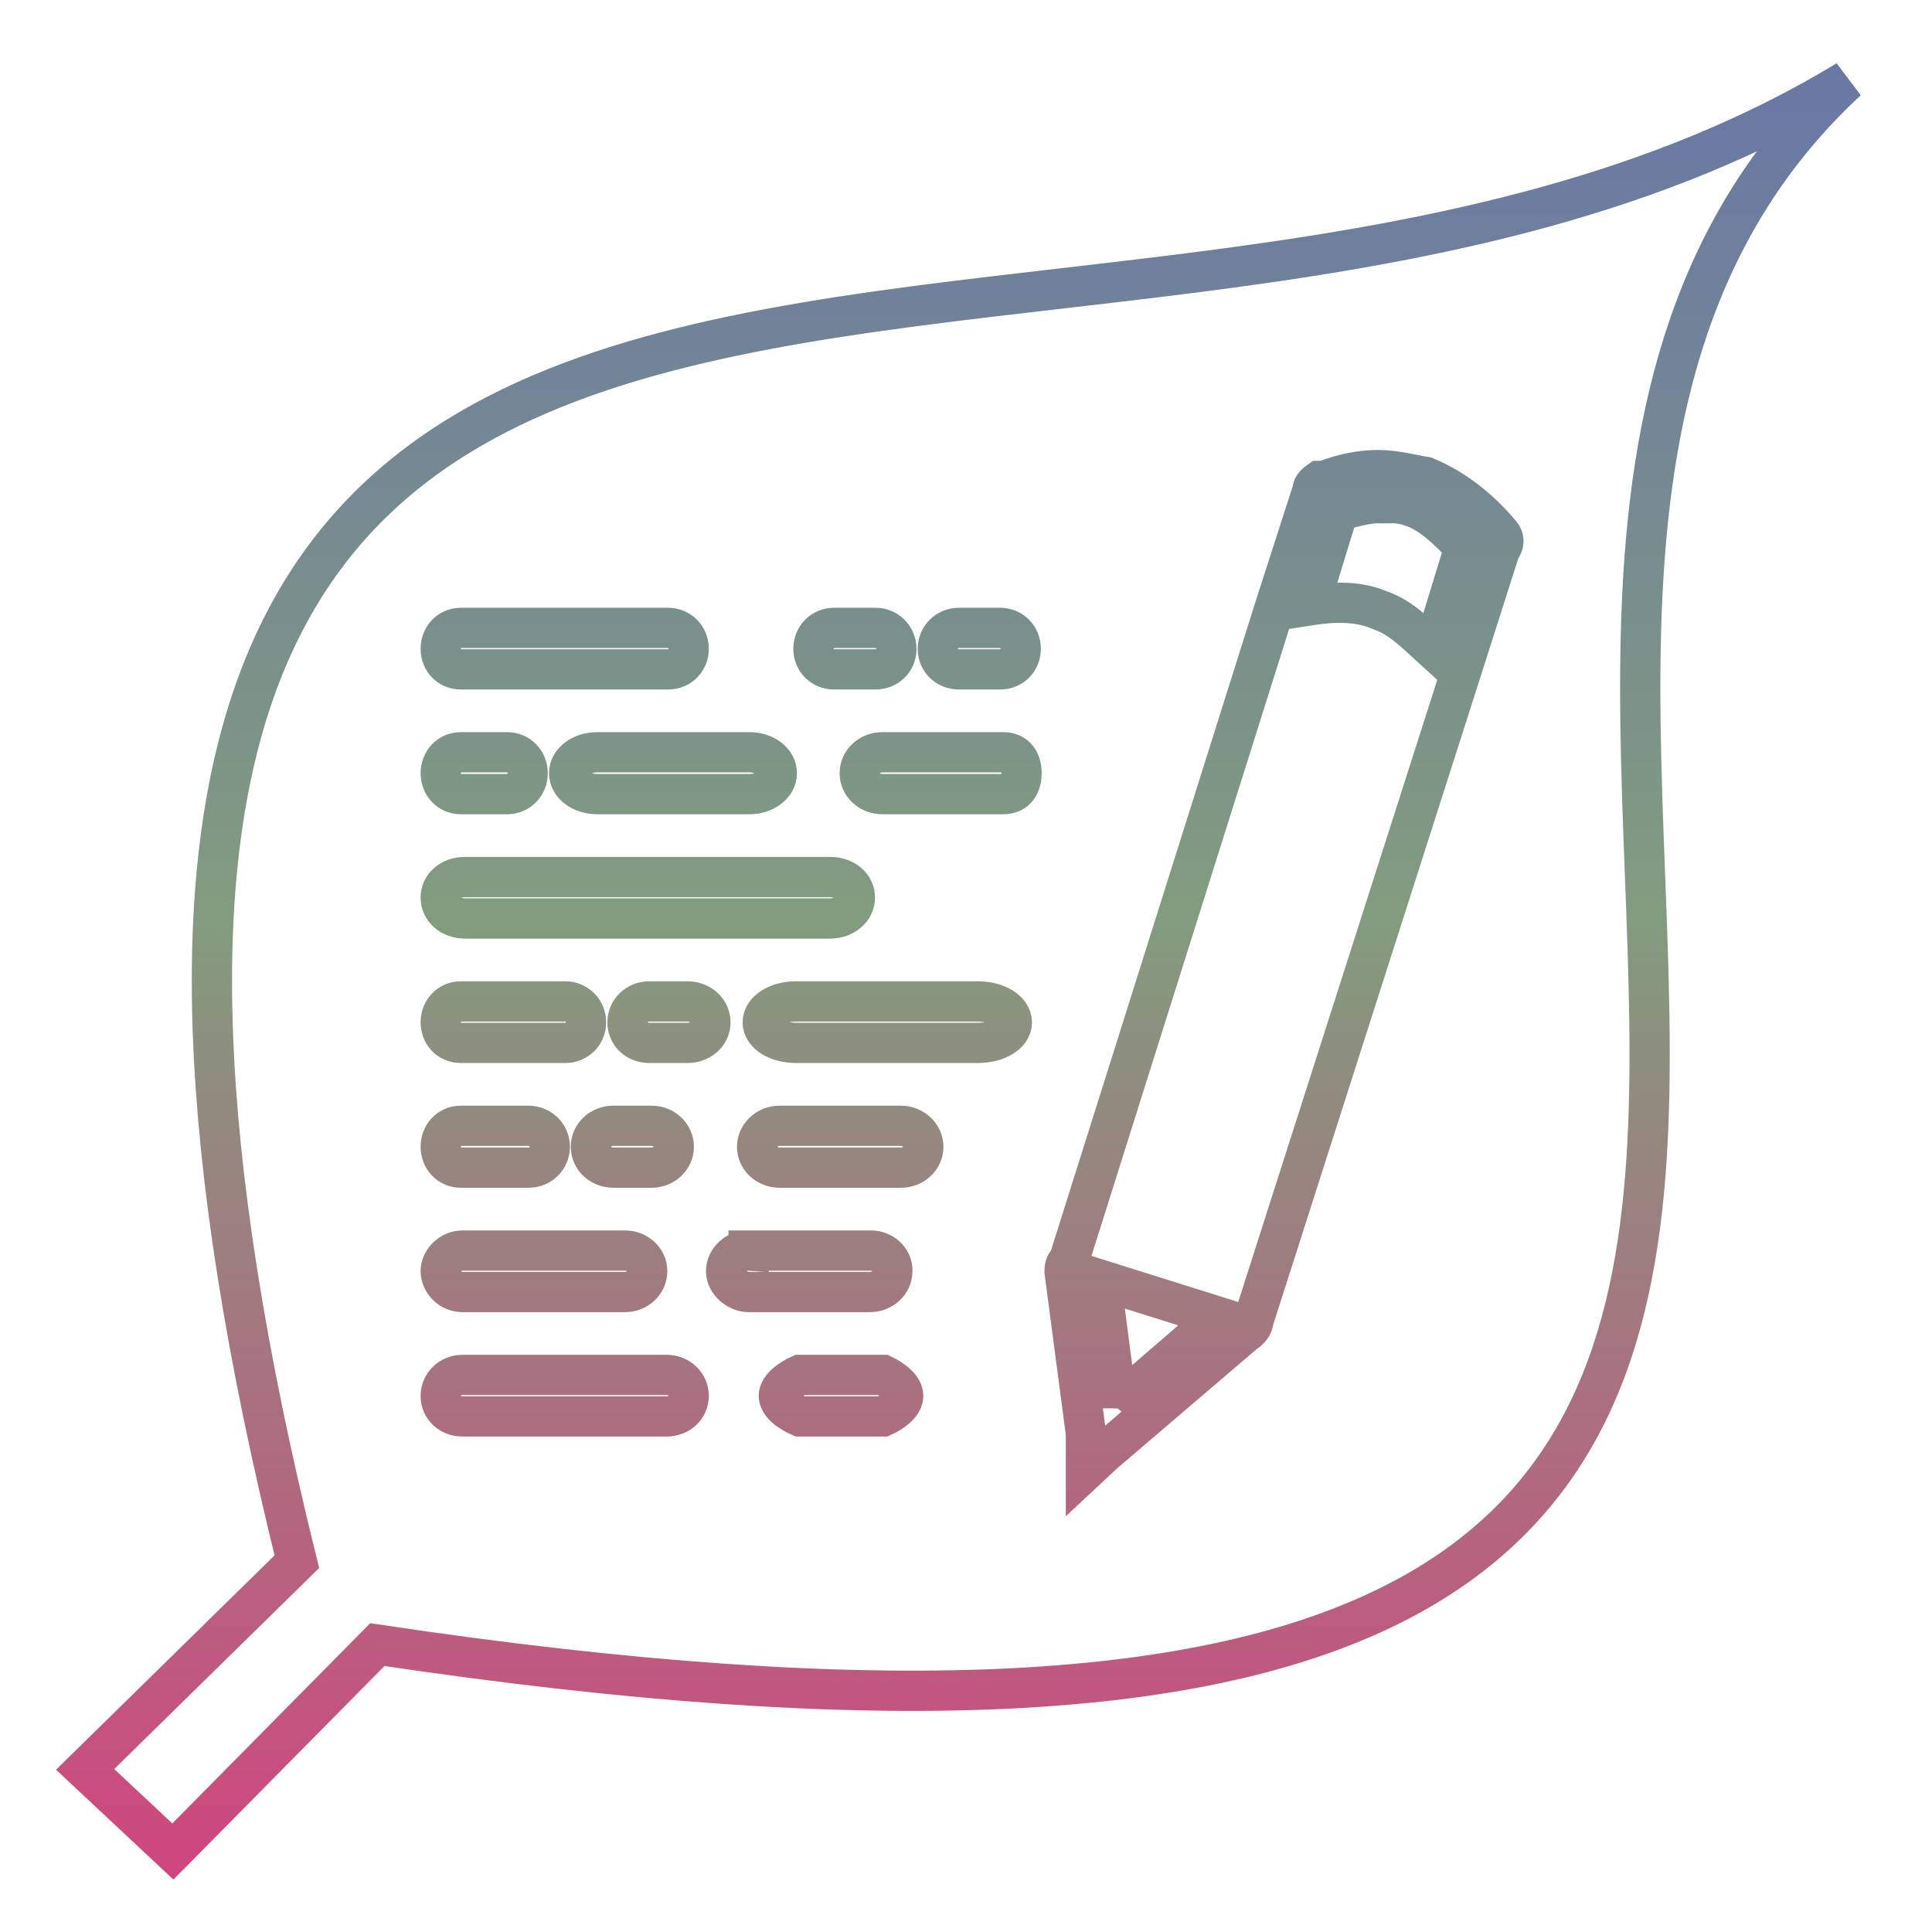 <svg xmlns="http://www.w3.org/2000/svg" xmlns:xlink="http://www.w3.org/1999/xlink" width="48" height="48">
  <defs id="acyl-settings">
    <linearGradient x1="0%" y1="0%" x2="0%" y2="100%" id="acyl-gradient">
      <stop offset="0%" style="stop-color:#636EAE;stop-opacity:1"/>
      <stop offset="50%" style="stop-color:#829C7F;stop-opacity:1"/>
      <stop offset="100%" style="stop-color:#D73E7F;stop-opacity:1"/>
    </linearGradient>
    <g id="acyl-filter">
  </g>
    <g id="acyl-drawing">
      <path id="path-main" d="M 45.89,2 C 27.14,13.37 -2.975,-3.05 7.375,38.8 l -5.26,5.16 2.18,2.04 5.08,-5.14 C 60.06,48.46 30.42,16.34 45.89,2 Z m -11.64,9.68 c 0.41,0 0.8,0.11 1.17,0.17 0.72,0.3 1.33,0.79 1.85,1.4 0.11,0.12 0.11,0.27 0,0.39 l -0.94,2.95 -5.19,16.22 c 0,0.12 -0.11,0.24 -0.21,0.3 l -3.5,2.99 -0.45,0.42 v -0.9 L 26.45,31.6 c 0,-0.1 0,-0.19 0.1,-0.26 l 5.11,-16.21 0.95,-2.95 c 0,-0.11 0.1,-0.18 0.17,-0.23 v 0 h 0.11 c 0.47,-0.18 0.92,-0.27 1.34,-0.27 z m 0,0.82 c -0.31,0 -0.62,0.1 -1,0.19 l -0.72,2.35 c 0.64,-0.1 1.25,-0.1 1.75,0.12 0.55,0.19 0.91,0.59 1.33,0.97 l 0.78,-2.54 c -0.42,-0.43 -0.84,-0.85 -1.31,-1 -0.26,-0.1 -0.53,-0.1 -0.83,-0.1 z m -22.8,3.1 h 5.15 c 0.29,0 0.51,0.23 0.51,0.52 0,0.29 -0.22,0.51 -0.51,0.51 h -5.15 c -0.29,0 -0.5,-0.22 -0.5,-0.51 0,-0.29 0.21,-0.52 0.5,-0.52 z m 9.27,0 h 1.03 c 0.29,0 0.52,0.23 0.52,0.52 0,0.29 -0.22,0.51 -0.52,0.51 h -1.03 c -0.29,0 -0.51,-0.22 -0.51,-0.51 0,-0.29 0.22,-0.52 0.51,-0.52 z m 3.1,0 h 1.03 c 0.29,0 0.51,0.23 0.51,0.52 0,0.29 -0.22,0.51 -0.51,0.51 h -1.03 c -0.29,0 -0.52,-0.22 -0.52,-0.51 0,-0.29 0.23,-0.52 0.52,-0.52 z m -12.37,3.09 h 1.15 c 0.29,0 0.51,0.23 0.51,0.52 0,0.29 -0.22,0.52 -0.51,0.52 h -1.15 c -0.29,0 -0.5,-0.23 -0.5,-0.52 0,-0.29 0.21,-0.52 0.5,-0.52 z m 3.39,0 h 3.78 c 0.38,0 0.68,0.23 0.68,0.52 0,0.29 -0.31,0.52 -0.68,0.52 h -3.78 c -0.39,0 -0.7,-0.23 -0.7,-0.52 0,-0.29 0.31,-0.52 0.7,-0.52 z m 7.08,0 h 3.01 c 0.31,0 0.45,0.23 0.45,0.52 0,0.29 -0.14,0.52 -0.45,0.52 h -3.01 c -0.31,0 -0.56,-0.23 -0.56,-0.52 0,-0.29 0.25,-0.52 0.56,-0.52 z m -10.36,3.1 h 9.06 c 0.36,0 0.62,0.22 0.62,0.51 0,0.29 -0.27,0.52 -0.62,0.52 h -9.06 c -0.36,0 -0.61,-0.23 -0.61,-0.52 0,-0.29 0.25,-0.51 0.61,-0.51 z m -0.11,3.09 h 2.6 c 0.28,0 0.51,0.23 0.51,0.52 0,0.29 -0.23,0.51 -0.51,0.51 h -2.6 c -0.29,0 -0.5,-0.22 -0.5,-0.51 0,-0.29 0.21,-0.52 0.5,-0.52 z m 4.68,0 h 0.95 c 0.32,0 0.57,0.23 0.57,0.52 0,0.29 -0.25,0.51 -0.57,0.51 h -0.95 c -0.31,0 -0.54,-0.22 -0.54,-0.51 0,-0.29 0.24,-0.52 0.54,-0.52 z m 3.64,0 h 4.53 c 0.46,0 0.84,0.23 0.84,0.52 0,0.29 -0.38,0.51 -0.84,0.51 h -4.52 c -0.46,0 -0.83,-0.22 -0.83,-0.51 0,-0.29 0.37,-0.52 0.82,-0.52 z m -8.32,3.09 h 1.68 c 0.29,0 0.53,0.23 0.53,0.52 0,0.29 -0.23,0.52 -0.53,0.52 h -1.68 c -0.29,0 -0.5,-0.23 -0.5,-0.52 0,-0.29 0.21,-0.52 0.5,-0.52 z m 3.79,0 h 0.95 c 0.3,0 0.55,0.23 0.55,0.52 0,0.29 -0.25,0.52 -0.55,0.52 h -0.95 c -0.31,0 -0.56,-0.23 -0.56,-0.52 0,-0.29 0.25,-0.52 0.56,-0.52 z m 4.13,0 h 3.01 c 0.31,0 0.56,0.24 0.56,0.52 0,0.29 -0.25,0.52 -0.56,0.52 h -3.01 c -0.31,0 -0.56,-0.23 -0.56,-0.52 0,-0.28 0.25,-0.52 0.56,-0.52 z m -7.88,3.1 h 4.04 c 0.3,0 0.55,0.23 0.55,0.51 0,0.29 -0.25,0.52 -0.55,0.52 h -4.04 c -0.31,0 -0.54,-0.26 -0.54,-0.52 0,-0.25 0.24,-0.51 0.54,-0.51 z m 7.11,0 h 3.05 c 0.26,0 0.53,0.21 0.52,0.51 0,0.29 -0.25,0.52 -0.56,0.52 H 18.6 c -0.26,0 -0.56,-0.23 -0.56,-0.52 0,-0.28 0.27,-0.53 0.56,-0.51 z m 8.75,0.73 0.35,2.69 c 0.12,0 0.24,0 0.39,0.12 l 2.19,-1.89 z m -15.86,2.36 h 5.07 c 0.31,0 0.55,0.23 0.55,0.52 0,0.29 -0.24,0.51 -0.55,0.51 h -5.07 c -0.31,0 -0.54,-0.22 -0.54,-0.51 0,-0.29 0.24,-0.52 0.54,-0.52 z m 8.38,0 h 2.07 c 0,0 0.5,0.23 0.5,0.52 0,0.29 -0.5,0.51 -0.5,0.51 h -2.07 c 0,0 -0.52,-0.22 -0.52,-0.51 0,-0.29 0.52,-0.52 0.52,-0.52 z"/>
    </g>
  </defs>
  <g id="acyl-visual">
    <use id="visible1" transform="translate(24,24) scale(1.00) translate(-24,-24)" style="fill:rgb(0,0,0);fill-opacity:0.00;stroke:url(#acyl-gradient);stroke-width:1.00" xlink:href="#acyl-drawing"/>
  </g>
</svg>

